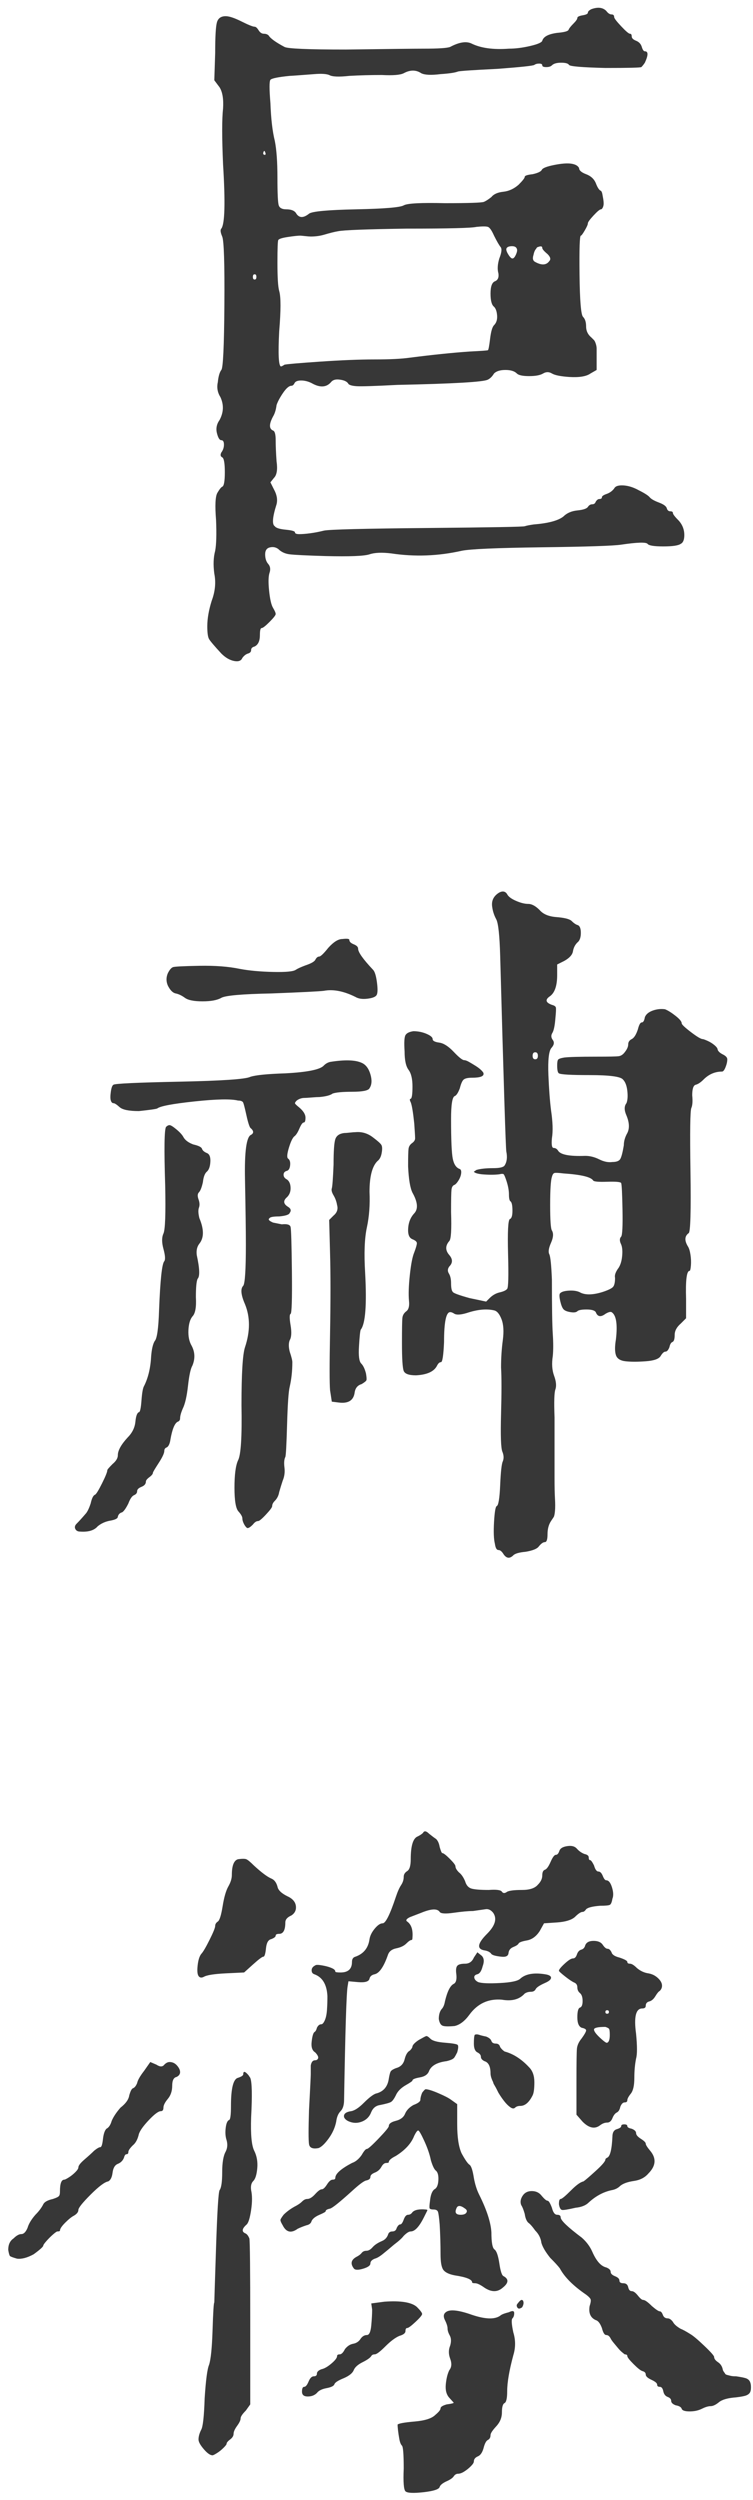 <?xml version="1.0" encoding="UTF-8"?>
<svg width="79px" height="262px" viewBox="0 0 79 262" version="1.1" xmlns="http://www.w3.org/2000/svg" xmlns:xlink="http://www.w3.org/1999/xlink">
    <title>巨 神 像</title>
    <g id="Colossus" stroke="none" stroke-width="1" fill="none" fill-rule="evenodd">
        <g id="Desktop" transform="translate(-358, -734)" fill="#373737" fill-rule="nonzero">
            <g id="巨-神-像" transform="translate(358.863, 734.813)">
                <path d="M61.18,0.147 C61.855,-0.098 62.376,-0.037 62.744,0.331 C62.928,0.577 63.112,0.699 63.296,0.699 C63.48,0.699 63.572,0.791 63.572,0.975 C63.572,1.098 63.817,1.42 64.308,1.941 C64.799,2.463 65.105,2.723 65.228,2.723 C65.351,2.723 65.412,2.815 65.412,2.999 C65.412,3.183 65.565,3.337 65.872,3.459 C66.179,3.582 66.378,3.797 66.47,4.103 C66.562,4.41 66.669,4.563 66.792,4.563 C67.16,4.563 67.16,4.962 66.792,5.759 C66.669,5.943 66.547,6.097 66.424,6.219 C66.301,6.281 65.044,6.311 62.652,6.311 C60.199,6.25 58.926,6.143 58.834,5.989 C58.742,5.836 58.466,5.759 58.006,5.759 C57.546,5.759 57.224,5.851 57.04,6.035 C56.917,6.158 56.718,6.219 56.442,6.219 C56.166,6.219 56.028,6.158 56.028,6.035 C56.028,5.913 55.921,5.851 55.706,5.851 C55.491,5.851 55.323,5.897 55.2,5.989 C55.077,6.081 53.789,6.219 51.336,6.403 C48.821,6.526 47.441,6.618 47.196,6.679 C46.889,6.802 46.276,6.894 45.356,6.955 C44.375,7.078 43.7,7.047 43.332,6.863 C42.78,6.495 42.167,6.495 41.492,6.863 C41.124,7.047 40.357,7.109 39.192,7.047 C38.027,7.047 36.892,7.078 35.788,7.139 C34.684,7.262 33.979,7.231 33.672,7.047 C33.365,6.925 32.844,6.894 32.108,6.955 C30.513,7.078 29.655,7.139 29.532,7.139 C28.305,7.262 27.631,7.4 27.508,7.553 C27.385,7.707 27.385,8.519 27.508,9.991 C27.569,11.647 27.723,12.966 27.968,13.947 C28.152,14.867 28.244,16.155 28.244,17.811 C28.244,19.467 28.29,20.433 28.382,20.709 C28.474,20.985 28.735,21.123 29.164,21.123 C29.655,21.123 29.992,21.246 30.176,21.491 C30.483,22.043 30.943,22.074 31.556,21.583 C31.863,21.338 33.519,21.185 36.524,21.123 C39.468,21.062 41.124,20.924 41.492,20.709 C41.86,20.495 43.301,20.418 45.816,20.479 C48.331,20.479 49.695,20.433 49.91,20.341 C50.125,20.249 50.385,20.081 50.692,19.835 C50.937,19.529 51.351,19.345 51.934,19.283 C52.517,19.222 53.053,18.977 53.544,18.547 C53.973,18.118 54.188,17.842 54.188,17.719 C54.188,17.597 54.464,17.505 55.016,17.443 C55.568,17.321 55.89,17.167 55.982,16.983 C56.074,16.799 56.503,16.631 57.27,16.477 C58.037,16.324 58.635,16.278 59.064,16.339 C59.493,16.401 59.769,16.554 59.892,16.799 C59.892,17.045 60.137,17.259 60.628,17.443 C61.119,17.627 61.456,17.934 61.64,18.363 C61.824,18.854 62.008,19.13 62.192,19.191 C62.253,19.253 62.299,19.36 62.33,19.513 C62.361,19.667 62.391,19.835 62.422,20.019 C62.453,20.203 62.468,20.372 62.468,20.525 C62.468,20.679 62.437,20.817 62.376,20.939 C62.315,21.062 62.253,21.123 62.192,21.123 C62.069,21.123 61.809,21.338 61.41,21.767 C61.011,22.197 60.812,22.473 60.812,22.595 C60.812,22.718 60.705,22.963 60.49,23.331 C60.275,23.699 60.137,23.883 60.076,23.883 C59.953,23.883 59.907,25.248 59.938,27.977 C59.969,30.707 60.091,32.179 60.306,32.393 C60.521,32.608 60.628,32.945 60.628,33.405 C60.628,33.865 60.812,34.249 61.18,34.555 C61.303,34.678 61.395,34.77 61.456,34.831 C61.517,34.893 61.579,35.015 61.64,35.199 C61.701,35.383 61.732,35.552 61.732,35.705 C61.732,35.859 61.732,36.119 61.732,36.487 L61.732,37.959 L61.088,38.327 C60.659,38.634 59.923,38.757 58.88,38.695 C57.96,38.634 57.347,38.511 57.04,38.327 C56.733,38.143 56.427,38.143 56.12,38.327 C55.813,38.511 55.323,38.603 54.648,38.603 C53.973,38.603 53.544,38.511 53.36,38.327 C53.115,38.082 52.716,37.959 52.164,37.959 C51.612,37.959 51.213,38.082 50.968,38.327 C50.784,38.634 50.569,38.849 50.324,38.971 C49.895,39.217 46.736,39.401 40.848,39.523 C38.456,39.646 37.03,39.692 36.57,39.661 C36.11,39.631 35.819,39.554 35.696,39.431 C35.573,39.186 35.267,39.033 34.776,38.971 C34.347,38.91 34.04,39.002 33.856,39.247 C33.365,39.799 32.691,39.83 31.832,39.339 C31.464,39.155 31.096,39.063 30.728,39.063 C30.36,39.063 30.13,39.155 30.038,39.339 C29.946,39.523 29.839,39.615 29.716,39.615 C29.471,39.615 29.179,39.861 28.842,40.351 C28.505,40.842 28.275,41.271 28.152,41.639 C28.091,42.13 27.968,42.529 27.784,42.835 C27.355,43.633 27.355,44.123 27.784,44.307 C27.968,44.369 28.06,44.706 28.06,45.319 C28.06,45.933 28.091,46.669 28.152,47.527 C28.275,48.386 28.183,48.969 27.876,49.275 L27.508,49.735 L27.876,50.471 C28.183,51.023 28.275,51.545 28.152,52.035 C27.723,53.385 27.661,54.151 27.968,54.335 C28.091,54.519 28.489,54.642 29.164,54.703 C29.777,54.765 30.084,54.857 30.084,54.979 C30.084,55.102 30.237,55.163 30.544,55.163 C30.851,55.163 31.234,55.133 31.694,55.071 C32.154,55.01 32.629,54.918 33.12,54.795 C33.672,54.673 37.321,54.581 44.068,54.519 C50.692,54.458 54.065,54.397 54.188,54.335 C54.372,54.274 54.679,54.213 55.108,54.151 C56.641,54.029 57.684,53.753 58.236,53.323 C58.604,52.955 59.095,52.741 59.708,52.679 C60.321,52.618 60.689,52.495 60.812,52.311 C60.935,52.127 61.088,52.035 61.272,52.035 C61.456,52.035 61.579,51.943 61.64,51.759 C61.763,51.575 61.885,51.483 62.008,51.483 C62.192,51.483 62.284,51.422 62.284,51.299 C62.284,51.177 62.468,51.054 62.836,50.931 C63.143,50.809 63.388,50.625 63.572,50.379 C63.695,50.134 64.017,50.027 64.538,50.057 C65.059,50.088 65.596,50.257 66.148,50.563 C66.761,50.87 67.145,51.115 67.298,51.299 C67.451,51.483 67.773,51.667 68.264,51.851 C68.755,52.035 69.031,52.235 69.092,52.449 C69.153,52.664 69.276,52.771 69.46,52.771 C69.644,52.771 69.736,52.833 69.736,52.955 C69.736,53.078 69.951,53.354 70.38,53.783 C70.748,54.213 70.932,54.703 70.932,55.255 C70.932,55.746 70.809,56.053 70.564,56.175 C70.319,56.359 69.705,56.451 68.724,56.451 C67.743,56.451 67.191,56.359 67.068,56.175 C66.884,55.991 65.964,56.022 64.308,56.267 C63.511,56.39 60.72,56.482 55.936,56.543 C51.213,56.605 48.423,56.727 47.564,56.911 C45.111,57.463 42.657,57.555 40.204,57.187 C39.223,57.065 38.456,57.095 37.904,57.279 C37.352,57.463 35.819,57.525 33.304,57.463 C31.28,57.402 30.023,57.341 29.532,57.279 C29.041,57.218 28.643,57.034 28.336,56.727 C28.091,56.543 27.815,56.482 27.508,56.543 C27.14,56.605 26.956,56.85 26.956,57.279 C26.956,57.709 27.063,58.046 27.278,58.291 C27.493,58.537 27.539,58.843 27.416,59.211 C27.293,59.579 27.278,60.208 27.37,61.097 C27.462,61.987 27.6,62.585 27.784,62.891 C27.968,63.198 28.06,63.413 28.06,63.535 C28.06,63.658 27.845,63.934 27.416,64.363 C26.987,64.793 26.711,65.007 26.588,65.007 C26.465,65.007 26.404,65.253 26.404,65.743 C26.404,66.357 26.22,66.755 25.852,66.939 C25.607,67.001 25.484,67.123 25.484,67.307 C25.484,67.491 25.377,67.614 25.162,67.675 C24.947,67.737 24.748,67.89 24.564,68.135 C24.441,68.442 24.15,68.549 23.69,68.457 C23.23,68.365 22.785,68.105 22.356,67.675 C21.62,66.878 21.191,66.372 21.068,66.157 C20.945,65.943 20.884,65.498 20.884,64.823 C20.884,64.026 21.037,63.137 21.344,62.155 C21.712,61.174 21.804,60.223 21.62,59.303 C21.497,58.383 21.528,57.586 21.712,56.911 C21.835,56.237 21.865,55.163 21.804,53.691 C21.681,52.158 21.727,51.207 21.942,50.839 C22.157,50.471 22.325,50.257 22.448,50.195 C22.632,50.134 22.724,49.628 22.724,48.677 C22.724,47.727 22.632,47.205 22.448,47.113 C22.264,47.021 22.233,46.853 22.356,46.607 C22.54,46.362 22.632,46.086 22.632,45.779 C22.632,45.473 22.54,45.319 22.356,45.319 C22.172,45.319 22.019,45.074 21.896,44.583 C21.773,44.093 21.865,43.633 22.172,43.203 C22.601,42.406 22.632,41.609 22.264,40.811 C21.957,40.321 21.865,39.799 21.988,39.247 C22.049,38.634 22.172,38.205 22.356,37.959 C22.54,37.775 22.647,35.506 22.678,31.151 C22.709,26.797 22.632,24.405 22.448,23.975 C22.264,23.546 22.233,23.27 22.356,23.147 C22.724,22.657 22.785,20.418 22.54,16.431 C22.417,13.61 22.417,11.647 22.54,10.543 C22.601,9.562 22.479,8.826 22.172,8.335 L21.62,7.599 L21.712,4.747 C21.712,3.03 21.773,1.957 21.896,1.527 C22.019,1.098 22.325,0.883 22.816,0.883 C23.184,0.883 23.736,1.067 24.472,1.435 C25.208,1.803 25.668,1.987 25.852,1.987 C25.975,1.987 26.113,2.11 26.266,2.355 C26.419,2.601 26.603,2.723 26.818,2.723 C27.033,2.723 27.201,2.785 27.324,2.907 C27.508,3.214 28.06,3.613 28.98,4.103 C29.287,4.287 31.433,4.379 35.42,4.379 C39.959,4.318 42.688,4.287 43.608,4.287 C45.141,4.287 46.061,4.226 46.368,4.103 C47.288,3.613 48.024,3.49 48.576,3.735 C49.557,4.226 50.876,4.41 52.532,4.287 C53.207,4.287 53.943,4.195 54.74,4.011 C55.537,3.827 55.967,3.643 56.028,3.459 C56.151,3.03 56.672,2.754 57.592,2.631 C58.328,2.57 58.727,2.463 58.788,2.309 C58.849,2.156 59.018,1.941 59.294,1.665 C59.57,1.389 59.708,1.19 59.708,1.067 C59.708,0.945 59.892,0.853 60.26,0.791 C60.628,0.73 60.812,0.638 60.812,0.515 C60.812,0.393 60.935,0.27 61.18,0.147 Z M26.956,15.419 C27.017,15.358 27.017,15.266 26.956,15.143 C26.895,14.959 26.833,14.959 26.772,15.143 C26.711,15.327 26.772,15.419 26.956,15.419 Z M50.968,23.883 C50.723,23.331 50.508,23.025 50.324,22.963 C50.14,22.902 49.741,22.902 49.128,22.963 C48.637,23.086 46.184,23.147 41.768,23.147 C37.536,23.209 35.144,23.301 34.592,23.423 C34.224,23.485 33.733,23.607 33.12,23.791 C32.691,23.914 32.231,23.975 31.74,23.975 C31.617,23.975 31.418,23.96 31.142,23.929 C30.866,23.899 30.697,23.883 30.636,23.883 C30.391,23.883 29.961,23.929 29.348,24.021 C28.735,24.113 28.397,24.221 28.336,24.343 C28.275,24.405 28.244,25.202 28.244,26.735 C28.244,28.269 28.305,29.25 28.428,29.679 C28.612,30.293 28.612,31.703 28.428,33.911 C28.305,36.303 28.367,37.53 28.612,37.591 C28.673,37.591 28.796,37.53 28.98,37.407 C29.225,37.346 30.467,37.239 32.706,37.085 C34.945,36.932 36.861,36.855 38.456,36.855 C40.051,36.855 41.277,36.794 42.136,36.671 C44.528,36.365 46.613,36.15 48.392,36.027 C49.619,35.966 50.263,35.92 50.324,35.889 C50.385,35.859 50.462,35.46 50.554,34.693 C50.646,33.927 50.784,33.451 50.968,33.267 C51.213,33.022 51.321,32.685 51.29,32.255 C51.259,31.826 51.152,31.519 50.968,31.335 C50.723,31.151 50.6,30.691 50.6,29.955 C50.6,29.219 50.753,28.79 51.06,28.667 C51.367,28.545 51.489,28.269 51.428,27.839 C51.305,27.41 51.336,26.889 51.52,26.275 C51.765,25.662 51.811,25.263 51.658,25.079 C51.505,24.895 51.275,24.497 50.968,23.883 Z M53.36,25.263 C53.299,25.079 53.13,24.987 52.854,24.987 C52.578,24.987 52.394,25.049 52.302,25.171 C52.21,25.294 52.256,25.509 52.44,25.815 C52.624,26.122 52.777,26.275 52.9,26.275 C53.023,26.275 53.145,26.137 53.268,25.861 C53.391,25.585 53.421,25.386 53.36,25.263 Z M56.028,25.171 C56.028,24.987 55.875,24.957 55.568,25.079 C55.507,25.079 55.445,25.141 55.384,25.263 C55.261,25.386 55.169,25.601 55.108,25.907 C54.985,26.275 55.047,26.521 55.292,26.643 C55.967,27.011 56.457,26.981 56.764,26.551 C56.948,26.367 56.887,26.122 56.58,25.815 C56.212,25.509 56.028,25.294 56.028,25.171 Z M25.852,28.483 C25.975,28.483 26.036,28.391 26.036,28.207 C26.036,28.023 25.975,27.931 25.852,27.931 C25.729,27.931 25.668,28.023 25.668,28.207 C25.668,28.391 25.729,28.483 25.852,28.483 Z" id="Shape"></path>
                <path d="M51.52,92.719 C51.888,92.535 52.164,92.597 52.348,92.903 C52.471,93.149 52.777,93.379 53.268,93.593 C53.759,93.808 54.188,93.915 54.556,93.915 C54.924,93.915 55.323,94.13 55.752,94.559 C56.12,94.989 56.703,95.234 57.5,95.295 C58.297,95.357 58.819,95.479 59.064,95.663 C59.309,95.909 59.524,96.062 59.708,96.123 C59.953,96.185 60.076,96.461 60.076,96.951 C60.076,97.442 59.953,97.779 59.708,97.963 C59.463,98.209 59.309,98.515 59.248,98.883 C59.187,99.251 58.88,99.589 58.328,99.895 L57.592,100.263 L57.592,101.367 C57.592,102.471 57.347,103.207 56.856,103.575 C56.304,103.943 56.365,104.25 57.04,104.495 C57.285,104.557 57.423,104.649 57.454,104.771 C57.485,104.894 57.469,105.262 57.408,105.875 C57.347,106.673 57.239,107.194 57.086,107.439 C56.933,107.685 56.948,107.93 57.132,108.175 C57.316,108.421 57.27,108.697 56.994,109.003 C56.718,109.31 56.611,110.261 56.672,111.855 C56.733,113.327 56.825,114.554 56.948,115.535 C57.132,116.762 57.163,117.743 57.04,118.479 C56.979,119.154 57.04,119.491 57.224,119.491 C57.408,119.491 57.561,119.583 57.684,119.767 C57.929,120.197 58.88,120.381 60.536,120.319 C61.027,120.319 61.517,120.442 62.008,120.687 C62.499,120.933 62.959,121.025 63.388,120.963 C63.817,120.963 64.093,120.856 64.216,120.641 C64.339,120.427 64.461,119.951 64.584,119.215 C64.584,118.786 64.707,118.357 64.952,117.927 C65.197,117.437 65.167,116.823 64.86,116.087 C64.615,115.535 64.615,115.106 64.86,114.799 C64.983,114.493 65.013,114.063 64.952,113.511 C64.891,112.959 64.737,112.561 64.492,112.315 C64.247,112.009 63.081,111.855 60.996,111.855 C59.033,111.855 57.96,111.794 57.776,111.671 C57.653,111.61 57.592,111.334 57.592,110.843 C57.592,110.537 57.623,110.337 57.684,110.245 C57.745,110.153 57.96,110.077 58.328,110.015 C58.819,109.954 59.953,109.923 61.732,109.923 C63.02,109.923 63.787,109.908 64.032,109.877 C64.277,109.847 64.492,109.709 64.676,109.463 C64.921,109.157 65.044,108.881 65.044,108.635 C65.044,108.39 65.167,108.206 65.412,108.083 C65.657,107.961 65.872,107.623 66.056,107.071 C66.179,106.581 66.317,106.335 66.47,106.335 C66.623,106.335 66.731,106.151 66.792,105.783 C66.915,105.477 67.191,105.247 67.62,105.093 C68.049,104.94 68.479,104.894 68.908,104.955 C69.215,105.078 69.583,105.308 70.012,105.645 C70.441,105.983 70.656,106.243 70.656,106.427 C70.656,106.55 70.978,106.857 71.622,107.347 C72.266,107.838 72.68,108.083 72.864,108.083 C72.925,108.083 73.094,108.145 73.37,108.267 C73.646,108.39 73.891,108.543 74.106,108.727 C74.321,108.911 74.428,109.065 74.428,109.187 C74.489,109.371 74.673,109.54 74.98,109.693 C75.287,109.847 75.44,110.015 75.44,110.199 C75.44,110.445 75.379,110.721 75.256,111.027 C75.133,111.334 75.011,111.487 74.888,111.487 C74.152,111.487 73.508,111.763 72.956,112.315 C72.649,112.622 72.373,112.806 72.128,112.867 C71.883,112.929 71.76,113.297 71.76,113.971 C71.821,114.585 71.791,115.029 71.668,115.305 C71.545,115.581 71.515,117.774 71.576,121.883 C71.637,126.115 71.576,128.293 71.392,128.415 C70.963,128.722 70.932,129.182 71.3,129.795 C71.423,129.979 71.515,130.271 71.576,130.669 C71.637,131.068 71.653,131.451 71.622,131.819 C71.591,132.187 71.545,132.371 71.484,132.371 C71.177,132.371 71.055,133.353 71.116,135.315 L71.116,137.339 L70.564,137.891 C70.135,138.259 69.92,138.658 69.92,139.087 C69.92,139.517 69.843,139.762 69.69,139.823 C69.537,139.885 69.429,140.069 69.368,140.375 C69.245,140.682 69.107,140.835 68.954,140.835 C68.801,140.835 68.632,140.989 68.448,141.295 C68.264,141.602 67.743,141.786 66.884,141.847 C66.025,141.909 65.32,141.909 64.768,141.847 C64.216,141.786 63.879,141.571 63.756,141.203 C63.633,140.835 63.633,140.283 63.756,139.547 C63.94,137.953 63.787,137.002 63.296,136.695 C63.173,136.634 62.959,136.695 62.652,136.879 C62.161,137.247 61.824,137.186 61.64,136.695 C61.517,136.511 61.195,136.419 60.674,136.419 C60.153,136.419 59.831,136.481 59.708,136.603 C59.585,136.726 59.34,136.757 58.972,136.695 C58.604,136.634 58.359,136.527 58.236,136.373 C58.113,136.22 58.006,135.944 57.914,135.545 C57.822,135.147 57.807,134.886 57.868,134.763 C57.991,134.579 58.313,134.472 58.834,134.441 C59.355,134.411 59.769,134.487 60.076,134.671 C60.628,134.917 61.395,134.886 62.376,134.579 C62.928,134.395 63.281,134.227 63.434,134.073 C63.587,133.92 63.664,133.598 63.664,133.107 C63.603,132.862 63.695,132.555 63.94,132.187 C64.185,131.881 64.339,131.451 64.4,130.899 C64.461,130.347 64.431,129.918 64.308,129.611 C64.124,129.243 64.124,128.967 64.308,128.783 C64.431,128.599 64.477,127.664 64.446,125.977 C64.415,124.291 64.369,123.355 64.308,123.171 C64.247,123.049 63.756,123.003 62.836,123.033 C61.916,123.064 61.425,123.018 61.364,122.895 C61.119,122.527 60.076,122.282 58.236,122.159 C57.745,122.098 57.439,122.083 57.316,122.113 C57.193,122.144 57.101,122.282 57.04,122.527 C56.917,122.895 56.856,123.877 56.856,125.471 C56.856,127.066 56.917,127.955 57.04,128.139 C57.224,128.446 57.193,128.875 56.948,129.427 C56.703,129.979 56.641,130.378 56.764,130.623 C56.887,130.869 56.979,131.758 57.04,133.291 C57.04,136.174 57.071,138.075 57.132,138.995 C57.193,139.915 57.193,140.682 57.132,141.295 C57.009,142.093 57.055,142.783 57.27,143.365 C57.485,143.948 57.531,144.423 57.408,144.791 C57.285,145.098 57.255,146.079 57.316,147.735 C57.316,149.759 57.316,151.875 57.316,154.083 C57.316,155.003 57.331,155.724 57.362,156.245 C57.393,156.767 57.393,157.196 57.362,157.533 C57.331,157.871 57.285,158.085 57.224,158.177 C57.163,158.269 57.071,158.407 56.948,158.591 C56.703,158.959 56.58,159.419 56.58,159.971 C56.58,160.523 56.488,160.799 56.304,160.799 C56.12,160.799 55.905,160.953 55.66,161.259 C55.476,161.505 55.016,161.689 54.28,161.811 C53.605,161.873 53.176,161.995 52.992,162.179 C52.624,162.547 52.287,162.517 51.98,162.087 C51.796,161.781 51.612,161.627 51.428,161.627 C51.244,161.627 51.121,161.413 51.06,160.983 C50.937,160.493 50.907,159.726 50.968,158.683 C51.029,157.641 51.121,157.089 51.244,157.027 C51.428,156.966 51.551,156.23 51.612,154.819 C51.673,153.409 51.765,152.581 51.888,152.335 C52.011,152.029 51.995,151.691 51.842,151.323 C51.689,150.955 51.643,149.637 51.704,147.367 C51.765,145.159 51.765,143.534 51.704,142.491 C51.704,141.51 51.765,140.559 51.888,139.639 C52.011,138.719 51.965,137.983 51.75,137.431 C51.535,136.879 51.275,136.573 50.968,136.511 C50.171,136.327 49.22,136.419 48.116,136.787 C47.503,136.971 47.073,137.002 46.828,136.879 C46.644,136.757 46.491,136.695 46.368,136.695 C45.939,136.695 45.724,137.738 45.724,139.823 C45.663,141.234 45.555,141.939 45.402,141.939 C45.249,141.939 45.111,142.062 44.988,142.307 C44.681,142.921 43.945,143.258 42.78,143.319 C42.044,143.319 41.615,143.166 41.492,142.859 C41.369,142.553 41.308,141.571 41.308,139.915 C41.308,138.443 41.323,137.569 41.354,137.293 C41.385,137.017 41.523,136.787 41.768,136.603 C42.013,136.419 42.105,136.051 42.044,135.499 C41.983,134.825 42.013,133.92 42.136,132.785 C42.259,131.651 42.412,130.869 42.596,130.439 C42.78,129.949 42.872,129.627 42.872,129.473 C42.872,129.32 42.719,129.182 42.412,129.059 C42.105,128.937 41.952,128.63 41.952,128.139 C41.952,127.403 42.167,126.805 42.596,126.345 C43.025,125.885 42.964,125.165 42.412,124.183 C42.167,123.693 42.013,122.773 41.952,121.423 C41.952,120.442 41.967,119.829 41.998,119.583 C42.029,119.338 42.151,119.139 42.366,118.985 C42.581,118.832 42.688,118.663 42.688,118.479 C42.688,118.295 42.657,117.774 42.596,116.915 C42.473,115.75 42.351,115.014 42.228,114.707 C42.105,114.462 42.105,114.339 42.228,114.339 C42.351,114.278 42.412,113.849 42.412,113.051 C42.412,112.254 42.274,111.671 41.998,111.303 C41.722,110.935 41.584,110.291 41.584,109.371 C41.523,108.451 41.553,107.884 41.676,107.669 C41.799,107.455 42.075,107.317 42.504,107.255 C42.995,107.255 43.455,107.347 43.884,107.531 C44.313,107.715 44.528,107.899 44.528,108.083 C44.528,108.267 44.758,108.39 45.218,108.451 C45.678,108.513 46.184,108.835 46.736,109.417 C47.288,110 47.656,110.291 47.84,110.291 C47.963,110.291 48.131,110.353 48.346,110.475 C48.561,110.598 48.791,110.736 49.036,110.889 C49.281,111.043 49.481,111.196 49.634,111.349 C49.787,111.503 49.864,111.61 49.864,111.671 C49.925,111.978 49.527,112.131 48.668,112.131 C48.239,112.131 47.947,112.193 47.794,112.315 C47.641,112.438 47.503,112.745 47.38,113.235 C47.196,113.726 47.012,114.002 46.828,114.063 C46.583,114.186 46.46,114.983 46.46,116.455 C46.46,118.663 46.521,120.059 46.644,120.641 C46.767,121.224 47.012,121.577 47.38,121.699 C47.503,121.761 47.549,121.914 47.518,122.159 C47.487,122.405 47.395,122.65 47.242,122.895 C47.089,123.141 46.951,123.294 46.828,123.355 C46.644,123.417 46.537,123.585 46.506,123.861 C46.475,124.137 46.46,124.919 46.46,126.207 C46.521,128.047 46.46,129.059 46.276,129.243 C45.847,129.734 45.847,130.225 46.276,130.715 C46.644,131.145 46.644,131.543 46.276,131.911 C46.092,132.157 46.077,132.402 46.23,132.647 C46.383,132.893 46.46,133.23 46.46,133.659 C46.46,134.15 46.521,134.457 46.644,134.579 C46.705,134.702 47.288,134.917 48.392,135.223 L50.14,135.591 L50.508,135.223 C50.815,134.917 51.167,134.717 51.566,134.625 C51.965,134.533 52.225,134.411 52.348,134.257 C52.471,134.104 52.501,132.893 52.44,130.623 C52.379,128.293 52.44,127.066 52.624,126.943 C52.808,126.882 52.9,126.591 52.9,126.069 C52.9,125.548 52.839,125.226 52.716,125.103 C52.593,125.042 52.532,124.797 52.532,124.367 C52.532,123.938 52.44,123.447 52.256,122.895 C52.133,122.527 52.041,122.313 51.98,122.251 C51.919,122.19 51.765,122.19 51.52,122.251 C51.029,122.313 50.416,122.313 49.68,122.251 C49.189,122.19 48.913,122.098 48.852,121.975 L49.128,121.791 C49.557,121.669 50.14,121.607 50.876,121.607 C51.551,121.607 51.949,121.515 52.072,121.331 C52.317,120.963 52.379,120.473 52.256,119.859 C52.195,119.553 51.98,112.714 51.612,99.343 C51.551,97.197 51.413,95.924 51.198,95.525 C50.983,95.127 50.845,94.713 50.784,94.283 C50.661,93.609 50.907,93.087 51.52,92.719 Z M55.292,110.199 C55.476,110.199 55.568,110.077 55.568,109.831 C55.568,109.586 55.476,109.463 55.292,109.463 C55.108,109.463 55.016,109.586 55.016,109.831 C55.016,110.077 55.108,110.199 55.292,110.199 Z M33.58,98.515 C34.132,97.902 34.623,97.595 35.052,97.595 C35.543,97.534 35.788,97.565 35.788,97.687 C35.788,97.871 35.941,98.025 36.248,98.147 C36.555,98.27 36.708,98.423 36.708,98.607 C36.708,98.975 37.229,99.711 38.272,100.815 C38.456,100.999 38.594,101.444 38.686,102.149 C38.778,102.855 38.763,103.299 38.64,103.483 C38.517,103.667 38.195,103.79 37.674,103.851 C37.153,103.913 36.739,103.851 36.432,103.667 C35.205,103.054 34.101,102.839 33.12,103.023 C32.629,103.085 30.789,103.177 27.6,103.299 C24.533,103.361 22.785,103.514 22.356,103.759 C21.927,104.005 21.267,104.127 20.378,104.127 C19.489,104.127 18.875,104.005 18.538,103.759 C18.201,103.514 17.879,103.361 17.572,103.299 C17.265,103.238 16.989,102.962 16.744,102.471 C16.56,102.042 16.56,101.613 16.744,101.183 C16.928,100.815 17.112,100.601 17.296,100.539 C17.48,100.478 18.4,100.432 20.056,100.401 C21.712,100.371 23.123,100.478 24.288,100.723 C25.269,100.907 26.435,101.015 27.784,101.045 C29.133,101.076 29.931,100.999 30.176,100.815 C30.36,100.693 30.697,100.539 31.188,100.355 C31.74,100.171 32.077,99.987 32.2,99.803 C32.323,99.558 32.461,99.435 32.614,99.435 C32.767,99.435 33.089,99.129 33.58,98.515 Z M33.764,110.475 C35.297,110.23 36.401,110.261 37.076,110.567 C37.505,110.751 37.812,111.15 37.996,111.763 C38.18,112.377 38.149,112.867 37.904,113.235 C37.781,113.481 37.168,113.603 36.064,113.603 C35.083,113.603 34.408,113.665 34.04,113.787 C33.795,113.971 33.335,114.094 32.66,114.155 C32.476,114.155 32.2,114.171 31.832,114.201 C31.464,114.232 31.219,114.247 31.096,114.247 C30.789,114.247 30.513,114.339 30.268,114.523 C30.145,114.646 30.084,114.738 30.084,114.799 C30.084,114.861 30.237,115.014 30.544,115.259 C30.973,115.627 31.188,115.98 31.188,116.317 C31.188,116.655 31.127,116.823 31.004,116.823 C30.881,116.823 30.728,117.038 30.544,117.467 C30.36,117.897 30.176,118.173 29.992,118.295 C29.808,118.479 29.624,118.878 29.44,119.491 C29.256,120.105 29.225,120.473 29.348,120.595 C29.532,120.718 29.609,120.948 29.578,121.285 C29.547,121.623 29.44,121.822 29.256,121.883 C29.011,121.945 28.888,122.083 28.888,122.297 C28.888,122.512 29.011,122.681 29.256,122.803 C29.501,122.987 29.624,123.294 29.624,123.723 C29.624,124.091 29.501,124.398 29.256,124.643 C28.827,125.011 28.857,125.349 29.348,125.655 C29.655,125.839 29.716,126.054 29.532,126.299 C29.471,126.483 29.103,126.606 28.428,126.667 C27.815,126.667 27.477,126.729 27.416,126.851 C27.232,126.974 27.355,127.127 27.784,127.311 L28.704,127.495 C29.256,127.434 29.563,127.526 29.624,127.771 C29.685,128.017 29.731,129.581 29.762,132.463 C29.793,135.346 29.747,136.818 29.624,136.879 C29.501,136.941 29.501,137.339 29.624,138.075 C29.747,138.811 29.716,139.333 29.532,139.639 C29.409,139.946 29.409,140.345 29.532,140.835 C29.716,141.387 29.808,141.755 29.808,141.939 C29.808,142.859 29.716,143.718 29.532,144.515 C29.409,145.006 29.317,146.325 29.256,148.471 C29.195,150.618 29.133,151.753 29.072,151.875 C28.949,152.121 28.919,152.489 28.98,152.979 C29.041,153.47 28.98,153.93 28.796,154.359 C28.673,154.727 28.551,155.126 28.428,155.555 C28.367,155.923 28.213,156.23 27.968,156.475 C27.784,156.659 27.692,156.843 27.692,157.027 C27.692,157.15 27.477,157.441 27.048,157.901 C26.619,158.361 26.343,158.591 26.22,158.591 C26.036,158.591 25.852,158.714 25.668,158.959 C25.423,159.205 25.239,159.327 25.116,159.327 C25.055,159.327 24.978,159.266 24.886,159.143 C24.794,159.021 24.717,158.883 24.656,158.729 C24.595,158.576 24.564,158.438 24.564,158.315 C24.564,158.131 24.426,157.886 24.15,157.579 C23.874,157.273 23.736,156.445 23.736,155.095 C23.736,153.746 23.859,152.795 24.104,152.243 C24.411,151.691 24.533,149.759 24.472,146.447 C24.472,143.135 24.595,141.111 24.84,140.375 C25.392,138.719 25.392,137.217 24.84,135.867 C24.411,134.886 24.349,134.242 24.656,133.935 C24.84,133.69 24.932,132.249 24.932,129.611 C24.932,128.201 24.901,125.931 24.84,122.803 C24.779,119.859 24.993,118.295 25.484,118.111 C25.791,117.927 25.76,117.682 25.392,117.375 C25.269,117.191 25.116,116.67 24.932,115.811 C24.809,115.259 24.717,114.907 24.656,114.753 C24.595,114.6 24.411,114.523 24.104,114.523 C23.368,114.339 21.85,114.37 19.55,114.615 C17.25,114.861 15.947,115.106 15.64,115.351 C15.517,115.413 14.873,115.505 13.708,115.627 C12.665,115.627 11.991,115.489 11.684,115.213 C11.377,114.937 11.163,114.799 11.04,114.799 C10.917,114.799 10.825,114.707 10.764,114.523 C10.703,114.339 10.703,114.033 10.764,113.603 C10.825,113.174 10.917,112.929 11.04,112.867 C11.163,112.745 13.463,112.637 17.94,112.545 C22.417,112.453 24.901,112.285 25.392,112.039 C25.944,111.855 27.171,111.733 29.072,111.671 C31.403,111.549 32.752,111.273 33.12,110.843 C33.304,110.659 33.519,110.537 33.764,110.475 Z M16.56,117.283 C16.683,117.161 16.805,117.099 16.928,117.099 C17.051,117.099 17.296,117.253 17.664,117.559 C18.032,117.866 18.277,118.142 18.4,118.387 C18.584,118.694 18.921,118.939 19.412,119.123 C19.964,119.246 20.271,119.399 20.332,119.583 C20.393,119.767 20.577,119.921 20.884,120.043 C21.129,120.166 21.237,120.473 21.206,120.963 C21.175,121.454 21.053,121.791 20.838,121.975 C20.623,122.159 20.485,122.527 20.424,123.079 C20.301,123.631 20.163,123.984 20.01,124.137 C19.857,124.291 19.841,124.536 19.964,124.873 C20.087,125.211 20.102,125.502 20.01,125.747 C19.918,125.993 19.933,126.361 20.056,126.851 C20.547,128.017 20.547,128.906 20.056,129.519 C19.811,129.826 19.719,130.225 19.78,130.715 C20.087,132.126 20.117,132.954 19.872,133.199 C19.749,133.445 19.688,134.089 19.688,135.131 C19.749,136.174 19.627,136.849 19.32,137.155 C19.075,137.462 18.937,137.937 18.906,138.581 C18.875,139.225 18.983,139.762 19.228,140.191 C19.596,140.866 19.627,141.571 19.32,142.307 C19.136,142.614 18.983,143.319 18.86,144.423 C18.737,145.527 18.553,146.325 18.308,146.815 C18.124,147.245 18.032,147.582 18.032,147.827 C18.032,148.011 17.94,148.134 17.756,148.195 C17.449,148.379 17.204,148.993 17.02,150.035 C16.959,150.465 16.836,150.741 16.652,150.863 C16.468,150.925 16.376,151.047 16.376,151.231 C16.376,151.477 16.177,151.906 15.778,152.519 C15.379,153.133 15.18,153.47 15.18,153.531 C15.18,153.654 15.057,153.807 14.812,153.991 C14.567,154.175 14.444,154.329 14.444,154.451 C14.444,154.697 14.291,154.881 13.984,155.003 C13.677,155.126 13.524,155.279 13.524,155.463 C13.524,155.647 13.417,155.785 13.202,155.877 C12.987,155.969 12.788,156.261 12.604,156.751 C12.359,157.242 12.144,157.549 11.96,157.671 C11.715,157.733 11.561,157.886 11.5,158.131 C11.5,158.315 11.239,158.453 10.718,158.545 C10.197,158.637 9.752,158.837 9.384,159.143 C9.016,159.573 8.403,159.757 7.544,159.695 C7.299,159.695 7.13,159.603 7.038,159.419 C6.946,159.235 6.992,159.051 7.176,158.867 C7.421,158.622 7.728,158.285 8.096,157.855 C8.28,157.671 8.464,157.303 8.648,156.751 C8.771,156.199 8.924,155.893 9.108,155.831 C9.231,155.77 9.476,155.371 9.844,154.635 C10.212,153.899 10.396,153.439 10.396,153.255 C10.396,153.194 10.58,152.979 10.948,152.611 C11.316,152.305 11.5,151.998 11.5,151.691 C11.5,151.201 11.837,150.587 12.512,149.851 C13.003,149.361 13.279,148.809 13.34,148.195 C13.401,147.582 13.524,147.245 13.708,147.183 C13.831,147.183 13.923,146.754 13.984,145.895 C14.045,145.098 14.137,144.607 14.26,144.423 C14.689,143.565 14.935,142.522 14.996,141.295 C15.057,140.559 15.18,140.038 15.364,139.731 C15.609,139.486 15.763,138.413 15.824,136.511 C15.947,133.322 16.131,131.605 16.376,131.359 C16.499,131.175 16.468,130.746 16.284,130.071 C16.1,129.397 16.1,128.86 16.284,128.461 C16.468,128.063 16.529,126.391 16.468,123.447 C16.345,119.583 16.376,117.529 16.56,117.283 Z M35.236,117.927 C35.359,117.927 35.558,117.912 35.834,117.881 C36.11,117.851 36.309,117.835 36.432,117.835 C37.107,117.774 37.72,117.958 38.272,118.387 C38.763,118.755 39.054,119.016 39.146,119.169 C39.238,119.323 39.253,119.583 39.192,119.951 C39.131,120.381 38.977,120.687 38.732,120.871 C38.18,121.423 37.904,122.497 37.904,124.091 C37.965,125.441 37.873,126.683 37.628,127.817 C37.383,128.952 37.321,130.531 37.444,132.555 C37.628,135.929 37.475,137.922 36.984,138.535 C36.923,138.658 36.861,139.241 36.8,140.283 C36.739,141.265 36.815,141.863 37.03,142.077 C37.245,142.292 37.413,142.645 37.536,143.135 C37.597,143.503 37.613,143.733 37.582,143.825 C37.551,143.917 37.383,144.055 37.076,144.239 C36.647,144.362 36.401,144.669 36.34,145.159 C36.217,145.957 35.665,146.294 34.684,146.171 L33.948,146.079 L33.764,144.883 C33.703,144.147 33.703,142.154 33.764,138.903 C33.825,135.469 33.825,132.678 33.764,130.531 L33.672,127.035 L34.132,126.575 C34.5,126.269 34.623,125.901 34.5,125.471 C34.439,125.103 34.316,124.766 34.132,124.459 C33.948,124.153 33.887,123.907 33.948,123.723 C34.009,123.539 34.071,122.711 34.132,121.239 C34.132,119.829 34.193,118.939 34.316,118.571 C34.439,118.203 34.745,117.989 35.236,117.927 Z" id="Shape"></path>
                <path d="M43.516,191.271 C43.639,191.026 43.853,191.057 44.16,191.363 C44.467,191.609 44.712,191.793 44.896,191.915 C45.08,192.099 45.203,192.375 45.264,192.743 C45.387,193.173 45.479,193.387 45.54,193.387 C45.663,193.387 45.923,193.587 46.322,193.985 C46.721,194.384 46.92,194.645 46.92,194.767 C46.92,194.951 47.043,195.166 47.288,195.411 C47.533,195.595 47.748,195.902 47.932,196.331 C48.055,196.761 48.285,197.021 48.622,197.113 C48.959,197.205 49.557,197.251 50.416,197.251 C51.213,197.19 51.673,197.251 51.796,197.435 C51.919,197.619 52.103,197.619 52.348,197.435 C52.593,197.313 53.115,197.251 53.912,197.251 C54.709,197.251 55.261,197.067 55.568,196.699 C55.875,196.393 56.028,196.071 56.028,195.733 C56.028,195.396 56.12,195.197 56.304,195.135 C56.488,195.074 56.687,194.798 56.902,194.307 C57.117,193.817 57.301,193.571 57.454,193.571 C57.607,193.571 57.73,193.433 57.822,193.157 C57.914,192.881 58.205,192.713 58.696,192.651 C59.125,192.59 59.447,192.682 59.662,192.927 C59.877,193.173 60.137,193.357 60.444,193.479 C60.751,193.541 60.904,193.663 60.904,193.847 C60.904,194.031 60.95,194.123 61.042,194.123 C61.134,194.123 61.272,194.307 61.456,194.675 C61.579,195.105 61.732,195.319 61.916,195.319 C62.1,195.319 62.253,195.473 62.376,195.779 C62.499,196.086 62.621,196.239 62.744,196.239 C62.989,196.239 63.189,196.485 63.342,196.975 C63.495,197.466 63.511,197.865 63.388,198.171 C63.327,198.539 63.235,198.754 63.112,198.815 C62.989,198.877 62.652,198.907 62.1,198.907 C61.303,198.969 60.812,199.091 60.628,199.275 C60.505,199.459 60.383,199.551 60.26,199.551 C60.076,199.551 59.8,199.735 59.432,200.103 C59.064,200.41 58.451,200.594 57.592,200.655 L56.212,200.747 L55.752,201.575 C55.384,202.127 54.939,202.449 54.418,202.541 C53.897,202.633 53.605,202.741 53.544,202.863 C53.483,202.986 53.299,203.109 52.992,203.231 C52.685,203.354 52.517,203.569 52.486,203.875 C52.455,204.182 52.195,204.305 51.704,204.243 C51.152,204.182 50.815,204.09 50.692,203.967 C50.569,203.783 50.355,203.661 50.048,203.599 C49.128,203.477 49.189,202.894 50.232,201.851 C51.091,200.993 51.305,200.257 50.876,199.643 C50.631,199.337 50.355,199.214 50.048,199.275 C49.619,199.337 49.189,199.398 48.76,199.459 C48.269,199.459 47.595,199.521 46.736,199.643 C45.877,199.766 45.387,199.735 45.264,199.551 C45.019,199.183 44.375,199.214 43.332,199.643 C43.332,199.643 42.933,199.797 42.136,200.103 C41.768,200.287 41.676,200.441 41.86,200.563 C42.289,200.87 42.473,201.422 42.412,202.219 C42.412,202.403 42.381,202.495 42.32,202.495 C42.197,202.495 42.013,202.618 41.768,202.863 C41.523,203.109 41.17,203.277 40.71,203.369 C40.25,203.461 39.959,203.691 39.836,204.059 C39.407,205.286 38.947,205.961 38.456,206.083 C38.149,206.145 37.965,206.298 37.904,206.543 C37.843,206.85 37.444,206.973 36.708,206.911 L35.696,206.819 L35.604,207.371 C35.481,208.107 35.359,212.063 35.236,219.239 C35.236,219.791 35.113,220.19 34.868,220.435 C34.623,220.681 34.469,221.049 34.408,221.539 C34.285,222.153 34.025,222.735 33.626,223.287 C33.227,223.839 32.875,224.177 32.568,224.299 C31.955,224.422 31.617,224.284 31.556,223.885 C31.495,223.487 31.495,222.306 31.556,220.343 C31.679,218.013 31.74,216.755 31.74,216.571 L31.74,215.651 C31.801,215.283 31.955,215.099 32.2,215.099 C32.323,215.099 32.415,215.053 32.476,214.961 C32.537,214.869 32.537,214.762 32.476,214.639 C32.415,214.517 32.323,214.394 32.2,214.271 C31.893,214.087 31.771,213.719 31.832,213.167 C31.893,212.615 31.985,212.278 32.108,212.155 C32.231,212.094 32.323,211.941 32.384,211.695 C32.507,211.45 32.66,211.327 32.844,211.327 C32.967,211.327 33.089,211.189 33.212,210.913 C33.335,210.637 33.411,210.269 33.442,209.809 C33.473,209.349 33.488,208.874 33.488,208.383 C33.427,207.157 32.967,206.39 32.108,206.083 C31.924,206.022 31.832,205.884 31.832,205.669 C31.832,205.455 31.955,205.286 32.2,205.163 C32.261,205.102 32.415,205.087 32.66,205.117 C32.905,205.148 33.151,205.194 33.396,205.255 C33.641,205.317 33.856,205.393 34.04,205.485 C34.224,205.577 34.316,205.685 34.316,205.807 C34.316,205.869 34.5,205.899 34.868,205.899 C35.665,205.899 36.064,205.531 36.064,204.795 C36.064,204.489 36.187,204.305 36.432,204.243 C37.291,203.937 37.781,203.323 37.904,202.403 C37.965,202.035 38.149,201.667 38.456,201.299 C38.763,200.931 39.039,200.747 39.284,200.747 C39.591,200.747 40.051,199.827 40.664,197.987 C40.848,197.435 41.032,197.021 41.216,196.745 C41.4,196.469 41.492,196.178 41.492,195.871 C41.492,195.626 41.615,195.427 41.86,195.273 C42.105,195.12 42.228,194.706 42.228,194.031 C42.228,192.621 42.473,191.823 42.964,191.639 C43.209,191.517 43.393,191.394 43.516,191.271 Z M24.104,194.031 C24.533,193.97 24.825,193.97 24.978,194.031 C25.131,194.093 25.392,194.307 25.76,194.675 C26.557,195.411 27.171,195.871 27.6,196.055 C27.907,196.178 28.121,196.454 28.244,196.883 C28.305,197.251 28.643,197.589 29.256,197.895 C29.808,198.141 30.115,198.478 30.176,198.907 C30.237,199.337 30.084,199.674 29.716,199.919 C29.287,200.103 29.072,200.349 29.072,200.655 C29.072,201.453 28.857,201.851 28.428,201.851 C28.183,201.851 28.06,201.913 28.06,202.035 C28.06,202.158 27.907,202.281 27.6,202.403 C27.293,202.465 27.109,202.771 27.048,203.323 C26.987,203.937 26.895,204.243 26.772,204.243 C26.649,204.243 26.281,204.519 25.668,205.071 L24.748,205.899 L22.816,205.991 C21.589,206.053 20.823,206.175 20.516,206.359 C20.271,206.482 20.087,206.451 19.964,206.267 C19.841,206.083 19.811,205.715 19.872,205.163 C19.933,204.611 20.056,204.213 20.24,203.967 C20.424,203.783 20.715,203.293 21.114,202.495 C21.513,201.698 21.712,201.207 21.712,201.023 C21.712,200.839 21.804,200.686 21.988,200.563 C22.172,200.441 22.341,199.904 22.494,198.953 C22.647,198.003 22.847,197.313 23.092,196.883 C23.337,196.454 23.46,196.055 23.46,195.687 C23.46,194.706 23.675,194.154 24.104,194.031 Z M60.536,203.047 C60.659,202.741 60.95,202.587 61.41,202.587 C61.87,202.587 62.192,202.725 62.376,203.001 C62.56,203.277 62.729,203.415 62.882,203.415 C63.035,203.415 63.173,203.538 63.296,203.783 C63.357,204.029 63.633,204.213 64.124,204.335 C64.676,204.519 64.952,204.673 64.952,204.795 C64.952,204.918 65.044,204.979 65.228,204.979 C65.412,204.979 65.657,205.133 65.964,205.439 C66.332,205.746 66.731,205.93 67.16,205.991 C67.528,206.053 67.85,206.206 68.126,206.451 C68.402,206.697 68.555,206.942 68.586,207.187 C68.617,207.433 68.54,207.647 68.356,207.831 C68.233,207.893 68.08,208.077 67.896,208.383 C67.712,208.69 67.497,208.874 67.252,208.935 C67.007,208.997 66.884,209.15 66.884,209.395 C66.884,209.579 66.761,209.671 66.516,209.671 C65.841,209.671 65.627,210.561 65.872,212.339 C65.995,213.627 65.995,214.486 65.872,214.915 C65.749,215.529 65.688,216.203 65.688,216.939 C65.688,217.737 65.565,218.289 65.32,218.595 C65.075,218.902 64.952,219.132 64.952,219.285 C64.952,219.439 64.86,219.515 64.676,219.515 C64.492,219.515 64.339,219.669 64.216,219.975 C64.155,220.282 64.032,220.481 63.848,220.573 C63.664,220.665 63.511,220.865 63.388,221.171 C63.265,221.478 63.081,221.631 62.836,221.631 C62.591,221.631 62.345,221.723 62.1,221.907 C61.548,222.337 60.935,222.214 60.26,221.539 L59.616,220.803 L59.616,217.215 C59.616,215.375 59.631,214.271 59.662,213.903 C59.693,213.535 59.861,213.167 60.168,212.799 C60.475,212.37 60.628,212.094 60.628,211.971 C60.628,211.849 60.475,211.757 60.168,211.695 C59.861,211.573 59.708,211.205 59.708,210.591 C59.708,209.978 59.8,209.641 59.984,209.579 C60.168,209.518 60.26,209.288 60.26,208.889 C60.26,208.491 60.168,208.215 59.984,208.061 C59.8,207.908 59.708,207.709 59.708,207.463 C59.708,207.218 59.601,207.049 59.386,206.957 C59.171,206.865 58.849,206.651 58.42,206.313 C57.991,205.976 57.776,205.777 57.776,205.715 C57.776,205.593 57.975,205.347 58.374,204.979 C58.773,204.611 59.064,204.427 59.248,204.427 C59.432,204.427 59.57,204.289 59.662,204.013 C59.754,203.737 59.907,203.569 60.122,203.507 C60.337,203.446 60.475,203.293 60.536,203.047 Z M62.836,210.223 C62.959,210.223 63.02,210.162 63.02,210.039 C63.02,209.917 62.959,209.855 62.836,209.855 C62.713,209.855 62.652,209.917 62.652,210.039 C62.652,210.162 62.713,210.223 62.836,210.223 Z M63.112,212.431 C63.112,212.063 63.081,211.849 63.02,211.787 C62.959,211.726 62.836,211.665 62.652,211.603 C61.855,211.603 61.456,211.695 61.456,211.879 C61.456,212.063 61.671,212.355 62.1,212.753 C62.529,213.152 62.775,213.321 62.836,213.259 C63.02,213.198 63.112,212.922 63.112,212.431 Z M48.852,204.335 L49.22,203.783 L49.68,204.151 C49.925,204.397 49.956,204.765 49.772,205.255 C49.649,205.746 49.465,206.022 49.22,206.083 C48.975,206.145 48.867,206.267 48.898,206.451 C48.929,206.635 49.067,206.789 49.312,206.911 C49.68,207.034 50.447,207.065 51.612,207.003 C52.777,206.942 53.483,206.789 53.728,206.543 C54.28,206.053 55.139,205.899 56.304,206.083 C56.733,206.145 56.948,206.267 56.948,206.451 C56.948,206.635 56.733,206.819 56.304,207.003 C55.752,207.249 55.43,207.463 55.338,207.647 C55.246,207.831 55.077,207.923 54.832,207.923 C54.587,207.923 54.372,207.985 54.188,208.107 C53.636,208.721 52.839,208.935 51.796,208.751 C50.385,208.629 49.251,209.15 48.392,210.315 C47.901,210.99 47.38,211.389 46.828,211.511 C46.153,211.573 45.724,211.557 45.54,211.465 C45.356,211.373 45.233,211.143 45.172,210.775 C45.172,210.346 45.264,210.009 45.448,209.763 C45.632,209.579 45.755,209.303 45.816,208.935 C46.061,207.893 46.368,207.279 46.736,207.095 C46.981,206.973 47.073,206.635 47.012,206.083 C46.951,205.654 46.981,205.363 47.104,205.209 C47.227,205.056 47.503,204.979 47.932,204.979 C48.361,204.979 48.668,204.765 48.852,204.335 Z M48.944,212.431 C49.067,212.37 49.22,212.37 49.404,212.431 C49.588,212.493 49.833,212.554 50.14,212.615 C50.447,212.738 50.631,212.891 50.692,213.075 C50.753,213.259 50.907,213.351 51.152,213.351 C51.397,213.351 51.551,213.474 51.612,213.719 C51.735,213.903 51.888,214.057 52.072,214.179 C52.992,214.425 53.851,214.977 54.648,215.835 C55.016,216.203 55.2,216.725 55.2,217.399 C55.2,218.074 55.139,218.534 55.016,218.779 C54.648,219.515 54.219,219.883 53.728,219.883 C53.483,219.883 53.299,219.945 53.176,220.067 C53.053,220.19 52.885,220.175 52.67,220.021 C52.455,219.868 52.241,219.653 52.026,219.377 C51.811,219.101 51.612,218.81 51.428,218.503 C51.367,218.381 51.305,218.258 51.244,218.135 C51.183,218.013 51.106,217.875 51.014,217.721 C50.922,217.568 50.876,217.461 50.876,217.399 C50.692,217.031 50.6,216.725 50.6,216.479 C50.6,215.743 50.385,215.314 49.956,215.191 C49.711,215.069 49.588,214.915 49.588,214.731 C49.588,214.547 49.465,214.394 49.22,214.271 C48.975,214.149 48.852,213.842 48.852,213.351 C48.852,212.861 48.883,212.554 48.944,212.431 Z M43.056,212.983 C43.485,212.738 43.746,212.6 43.838,212.569 C43.93,212.539 44.083,212.631 44.298,212.845 C44.513,213.06 45.019,213.198 45.816,213.259 C46.613,213.321 47.058,213.397 47.15,213.489 C47.242,213.581 47.227,213.842 47.104,214.271 C46.981,214.517 46.889,214.685 46.828,214.777 C46.767,214.869 46.675,214.946 46.552,215.007 C46.429,215.069 46.245,215.13 46,215.191 C45.019,215.314 44.405,215.651 44.16,216.203 C44.037,216.571 43.715,216.801 43.194,216.893 C42.673,216.985 42.412,217.093 42.412,217.215 C42.412,217.277 42.197,217.43 41.768,217.675 C41.216,217.982 40.848,218.35 40.664,218.779 C40.48,219.147 40.311,219.377 40.158,219.469 C40.005,219.561 39.621,219.669 39.008,219.791 C38.579,219.853 38.272,220.098 38.088,220.527 C37.904,221.018 37.567,221.355 37.076,221.539 C36.585,221.723 36.095,221.693 35.604,221.447 C35.297,221.263 35.175,221.064 35.236,220.849 C35.297,220.635 35.543,220.497 35.972,220.435 C36.34,220.374 36.785,220.083 37.306,219.561 C37.827,219.04 38.241,218.718 38.548,218.595 C39.345,218.411 39.805,217.89 39.928,217.031 C39.989,216.663 40.051,216.418 40.112,216.295 C40.173,216.173 40.357,216.05 40.664,215.927 C41.155,215.805 41.461,215.498 41.584,215.007 C41.707,214.517 41.891,214.21 42.136,214.087 C42.32,213.903 42.412,213.75 42.412,213.627 C42.473,213.443 42.688,213.229 43.056,212.983 Z M14.26,216.203 L14.904,215.283 L15.548,215.559 C15.916,215.805 16.192,215.805 16.376,215.559 C16.56,215.375 16.744,215.283 16.928,215.283 C17.235,215.283 17.495,215.406 17.71,215.651 C17.925,215.897 18.032,216.127 18.032,216.341 C18.032,216.556 17.909,216.725 17.664,216.847 C17.357,216.909 17.204,217.215 17.204,217.767 C17.204,218.319 17.051,218.779 16.744,219.147 C16.437,219.515 16.284,219.822 16.284,220.067 C16.284,220.313 16.192,220.435 16.008,220.435 C15.763,220.435 15.349,220.742 14.766,221.355 C14.183,221.969 13.831,222.459 13.708,222.827 C13.585,223.379 13.371,223.778 13.064,224.023 C12.757,224.33 12.604,224.56 12.604,224.713 C12.604,224.867 12.543,224.943 12.42,224.943 C12.297,224.943 12.205,225.066 12.144,225.311 C12.021,225.618 11.807,225.833 11.5,225.955 C11.193,226.078 11.009,226.385 10.948,226.875 C10.887,227.366 10.733,227.673 10.488,227.795 C10.12,227.857 9.507,228.317 8.648,229.175 C7.789,230.034 7.36,230.571 7.36,230.785 C7.36,231 7.207,231.199 6.9,231.383 C6.655,231.506 6.348,231.751 5.98,232.119 C5.612,232.487 5.428,232.763 5.428,232.947 C5.428,233.009 5.336,233.039 5.152,233.039 C5.091,233.039 4.937,233.147 4.692,233.361 C4.447,233.576 4.217,233.806 4.002,234.051 C3.787,234.297 3.68,234.45 3.68,234.511 C3.68,234.634 3.343,234.941 2.668,235.431 C1.993,235.799 1.411,235.953 0.92,235.891 C0.491,235.769 0.245,235.677 0.184,235.615 C0.123,235.554 0.061,235.339 0,234.971 C0,234.419 0.184,234.021 0.552,233.775 C0.859,233.469 1.135,233.315 1.38,233.315 C1.625,233.315 1.84,233.101 2.024,232.671 C2.147,232.242 2.423,231.782 2.852,231.291 C3.22,230.923 3.496,230.555 3.68,230.187 C3.803,229.942 4.14,229.758 4.692,229.635 C4.876,229.574 5.029,229.513 5.152,229.451 C5.275,229.39 5.351,229.313 5.382,229.221 C5.413,229.129 5.428,228.991 5.428,228.807 C5.428,228.01 5.581,227.611 5.888,227.611 C5.949,227.611 6.103,227.535 6.348,227.381 C6.593,227.228 6.823,227.044 7.038,226.829 C7.253,226.615 7.36,226.446 7.36,226.323 C7.36,226.139 7.575,225.863 8.004,225.495 C8.433,225.127 8.771,224.821 9.016,224.575 C9.323,224.33 9.537,224.207 9.66,224.207 C9.783,224.207 9.875,223.931 9.936,223.379 C9.997,222.827 10.12,222.459 10.304,222.275 C10.549,222.153 10.733,221.877 10.856,221.447 C11.04,221.018 11.347,220.558 11.776,220.067 C12.328,219.638 12.635,219.209 12.696,218.779 C12.819,218.35 12.941,218.105 13.064,218.043 C13.248,217.982 13.401,217.798 13.524,217.491 C13.585,217.185 13.831,216.755 14.26,216.203 Z M24.656,216.571 C24.656,216.203 24.84,216.234 25.208,216.663 L25.392,216.939 C25.576,217.369 25.607,218.749 25.484,221.079 C25.423,222.858 25.53,224.023 25.806,224.575 C26.082,225.127 26.189,225.741 26.128,226.415 C26.067,227.09 25.929,227.535 25.714,227.749 C25.499,227.964 25.423,228.286 25.484,228.715 C25.607,229.267 25.607,229.957 25.484,230.785 C25.361,231.613 25.208,232.119 25.024,232.303 C24.533,232.733 24.472,233.039 24.84,233.223 C25.024,233.285 25.177,233.469 25.3,233.775 C25.361,234.082 25.392,237.057 25.392,242.699 L25.392,251.163 L24.932,251.807 C24.564,252.175 24.38,252.451 24.38,252.635 C24.38,252.819 24.257,253.08 24.012,253.417 C23.767,253.755 23.644,254.031 23.644,254.245 C23.644,254.46 23.521,254.659 23.276,254.843 C23.031,255.027 22.908,255.181 22.908,255.303 C22.908,255.365 22.801,255.503 22.586,255.717 C22.371,255.932 22.141,256.116 21.896,256.269 C21.651,256.423 21.497,256.499 21.436,256.499 C21.191,256.499 20.884,256.285 20.516,255.855 C20.148,255.426 19.964,255.089 19.964,254.843 C19.964,254.537 20.056,254.199 20.24,253.831 C20.424,253.525 20.547,252.421 20.608,250.519 C20.731,248.618 20.884,247.453 21.068,247.023 C21.252,246.471 21.375,245.275 21.436,243.435 C21.497,241.473 21.559,240.491 21.62,240.491 C21.62,240.369 21.681,238.437 21.804,234.695 C21.927,230.954 22.049,228.961 22.172,228.715 C22.356,228.47 22.448,227.841 22.448,226.829 C22.448,225.817 22.571,225.097 22.816,224.667 C23,224.299 23.031,223.901 22.908,223.471 C22.785,223.103 22.755,222.674 22.816,222.183 C22.877,221.693 23,221.417 23.184,221.355 C23.307,221.294 23.368,220.803 23.368,219.883 C23.368,218.043 23.613,217.062 24.104,216.939 C24.472,216.817 24.656,216.694 24.656,216.571 Z M43.424,218.503 C43.608,218.258 43.731,218.135 43.792,218.135 C44.037,218.135 44.482,218.273 45.126,218.549 C45.77,218.825 46.215,219.055 46.46,219.239 L47.104,219.699 L47.104,221.815 C47.104,223.165 47.257,224.177 47.564,224.851 C47.932,225.526 48.208,225.925 48.392,226.047 C48.576,226.17 48.729,226.63 48.852,227.427 C48.975,228.102 49.159,228.685 49.404,229.175 C50.201,230.77 50.631,232.089 50.692,233.131 C50.692,234.174 50.799,234.772 51.014,234.925 C51.229,235.079 51.397,235.554 51.52,236.351 C51.643,237.21 51.796,237.67 51.98,237.731 C52.532,238.038 52.501,238.437 51.888,238.927 C51.336,239.418 50.692,239.418 49.956,238.927 C49.527,238.621 49.205,238.467 48.99,238.467 C48.775,238.467 48.668,238.437 48.668,238.375 C48.668,238.069 48.055,237.823 46.828,237.639 C46.215,237.517 45.816,237.317 45.632,237.041 C45.448,236.765 45.356,236.229 45.356,235.431 C45.356,234.389 45.325,233.346 45.264,232.303 C45.203,231.567 45.141,231.123 45.08,230.969 C45.019,230.816 44.865,230.739 44.62,230.739 C44.375,230.739 44.237,230.693 44.206,230.601 C44.175,230.509 44.191,230.249 44.252,229.819 C44.313,229.206 44.467,228.807 44.712,228.623 C44.957,228.501 45.095,228.194 45.126,227.703 C45.157,227.213 45.08,226.875 44.896,226.691 C44.712,226.569 44.528,226.201 44.344,225.587 C44.221,224.974 43.991,224.299 43.654,223.563 C43.317,222.827 43.102,222.459 43.01,222.459 C42.918,222.459 42.78,222.643 42.596,223.011 C42.289,223.809 41.645,224.514 40.664,225.127 C40.173,225.373 39.928,225.587 39.928,225.771 C39.928,225.833 39.836,225.863 39.652,225.863 C39.468,225.863 39.299,226.001 39.146,226.277 C38.993,226.553 38.763,226.753 38.456,226.875 C38.149,226.998 37.996,227.151 37.996,227.335 C37.996,227.519 37.843,227.642 37.536,227.703 C37.291,227.765 36.8,228.133 36.064,228.807 C34.776,229.973 34.009,230.586 33.764,230.647 C33.457,230.709 33.304,230.801 33.304,230.923 C33.304,230.985 33.089,231.107 32.66,231.291 C32.231,231.475 31.955,231.69 31.832,231.935 C31.771,232.181 31.587,232.334 31.28,232.395 C30.912,232.518 30.605,232.641 30.36,232.763 C29.685,233.254 29.164,233.131 28.796,232.395 C28.612,232.089 28.535,231.889 28.566,231.797 C28.597,231.705 28.704,231.537 28.888,231.291 C29.195,230.985 29.563,230.709 29.992,230.463 C30.36,230.279 30.636,230.095 30.82,229.911 C31.004,229.727 31.188,229.635 31.372,229.635 C31.617,229.635 31.893,229.467 32.2,229.129 C32.507,228.792 32.737,228.623 32.89,228.623 C33.043,228.623 33.227,228.455 33.442,228.117 C33.657,227.78 33.856,227.611 34.04,227.611 C34.224,227.611 34.316,227.55 34.316,227.427 C34.316,226.998 34.899,226.477 36.064,225.863 C36.432,225.741 36.769,225.465 37.076,225.035 C37.321,224.606 37.505,224.391 37.628,224.391 C37.751,224.391 38.165,224.023 38.87,223.287 C39.575,222.551 39.928,222.122 39.928,221.999 C39.928,221.754 40.173,221.57 40.664,221.447 C41.155,221.325 41.477,221.079 41.63,220.711 C41.783,220.343 42.075,220.037 42.504,219.791 C42.995,219.607 43.24,219.423 43.24,219.239 C43.24,219.055 43.301,218.81 43.424,218.503 Z M47.932,230.647 C47.441,230.279 47.135,230.279 47.012,230.647 C46.828,231.077 46.981,231.291 47.472,231.291 C47.779,231.291 47.978,231.215 48.07,231.061 C48.162,230.908 48.116,230.77 47.932,230.647 Z M64.308,221.999 C64.308,221.877 64.415,221.815 64.63,221.815 C64.845,221.815 64.952,221.877 64.952,221.999 C64.952,222.122 65.105,222.214 65.412,222.275 C65.719,222.398 65.872,222.551 65.872,222.735 C65.872,222.919 66.041,223.119 66.378,223.333 C66.715,223.548 66.884,223.717 66.884,223.839 C66.884,223.962 67.037,224.207 67.344,224.575 C68.019,225.373 67.957,226.17 67.16,226.967 C66.792,227.397 66.286,227.657 65.642,227.749 C64.998,227.841 64.523,228.01 64.216,228.255 C63.971,228.501 63.664,228.654 63.296,228.715 C62.437,228.899 61.64,229.329 60.904,230.003 C60.597,230.31 60.137,230.494 59.524,230.555 C58.727,230.739 58.251,230.816 58.098,230.785 C57.945,230.755 57.837,230.555 57.776,230.187 C57.776,229.819 57.837,229.635 57.96,229.635 C58.083,229.635 58.451,229.329 59.064,228.715 C59.616,228.163 60.045,227.857 60.352,227.795 C60.536,227.673 60.965,227.305 61.64,226.691 C62.315,226.078 62.652,225.679 62.652,225.495 C62.652,225.434 62.713,225.373 62.836,225.311 C63.143,225.189 63.327,224.453 63.388,223.103 C63.388,222.674 63.541,222.413 63.848,222.321 C64.155,222.229 64.308,222.122 64.308,221.999 Z M53.82,230.279 C53.697,229.973 53.743,229.651 53.958,229.313 C54.173,228.976 54.495,228.807 54.924,228.807 C55.353,228.807 55.691,228.961 55.936,229.267 C56.243,229.635 56.457,229.819 56.58,229.819 C56.703,229.819 56.856,230.065 57.04,230.555 C57.163,231.046 57.347,231.291 57.592,231.291 C57.837,231.291 57.96,231.383 57.96,231.567 C57.96,231.874 58.696,232.579 60.168,233.683 C60.659,234.113 61.027,234.603 61.272,235.155 C61.701,236.137 62.192,236.689 62.744,236.811 C63.051,236.934 63.204,237.087 63.204,237.271 C63.204,237.455 63.357,237.609 63.664,237.731 C63.971,237.854 64.124,238.007 64.124,238.191 C64.124,238.375 64.262,238.467 64.538,238.467 C64.814,238.467 64.983,238.605 65.044,238.881 C65.105,239.157 65.228,239.295 65.412,239.295 C65.596,239.295 65.811,239.449 66.056,239.755 C66.301,240.062 66.485,240.215 66.608,240.215 C66.792,240.215 67.099,240.43 67.528,240.859 C67.957,241.227 68.233,241.411 68.356,241.411 C68.479,241.411 68.586,241.534 68.678,241.779 C68.77,242.025 68.939,242.147 69.184,242.147 C69.368,242.147 69.552,242.27 69.736,242.515 C69.859,242.761 70.135,243.006 70.564,243.251 C70.748,243.313 71.085,243.497 71.576,243.803 C71.883,243.987 72.373,244.401 73.048,245.045 C73.723,245.689 74.06,246.073 74.06,246.195 C74.06,246.379 74.198,246.563 74.474,246.747 C74.75,246.931 74.919,247.207 74.98,247.575 C75.041,247.698 75.087,247.775 75.118,247.805 C75.149,247.836 75.179,247.882 75.21,247.943 C75.241,248.005 75.317,248.051 75.44,248.081 C75.563,248.112 75.685,248.143 75.808,248.173 C75.931,248.204 76.115,248.219 76.36,248.219 C76.789,248.281 77.111,248.342 77.326,248.403 C77.541,248.465 77.694,248.572 77.786,248.725 C77.878,248.879 77.924,249.093 77.924,249.369 C77.924,249.645 77.878,249.845 77.786,249.967 C77.694,250.09 77.556,250.182 77.372,250.243 C77.188,250.305 76.851,250.366 76.36,250.427 C75.501,250.489 74.903,250.657 74.566,250.933 C74.229,251.209 73.937,251.347 73.692,251.347 C73.447,251.347 73.14,251.439 72.772,251.623 C72.404,251.807 71.975,251.899 71.484,251.899 C70.993,251.899 70.717,251.807 70.656,251.623 C70.595,251.439 70.38,251.317 70.012,251.255 C69.705,251.133 69.552,250.979 69.552,250.795 C69.552,250.611 69.429,250.473 69.184,250.381 C68.939,250.289 68.785,250.09 68.724,249.783 C68.663,249.477 68.54,249.323 68.356,249.323 C68.172,249.323 68.08,249.247 68.08,249.093 C68.08,248.94 67.881,248.771 67.482,248.587 C67.083,248.403 66.884,248.219 66.884,248.035 C66.884,247.851 66.761,247.729 66.516,247.667 C66.332,247.606 66.025,247.361 65.596,246.931 C65.167,246.502 64.952,246.226 64.952,246.103 C64.952,245.981 64.86,245.919 64.676,245.919 C64.676,245.919 64.599,245.858 64.446,245.735 C64.293,245.613 64.139,245.459 63.986,245.275 C63.833,245.091 63.679,244.907 63.526,244.723 C63.373,244.539 63.265,244.386 63.204,244.263 C63.081,244.018 62.928,243.895 62.744,243.895 C62.56,243.895 62.407,243.65 62.284,243.159 C62.1,242.669 61.885,242.393 61.64,242.331 C61.088,242.086 60.873,241.595 60.996,240.859 C61.119,240.491 61.149,240.246 61.088,240.123 C61.027,240.001 60.873,239.847 60.628,239.663 C59.279,238.743 58.359,237.823 57.868,236.903 C57.684,236.658 57.347,236.29 56.856,235.799 C56.365,235.186 56.059,234.665 55.936,234.235 C55.875,233.745 55.66,233.315 55.292,232.947 C54.985,232.518 54.74,232.242 54.556,232.119 C54.372,231.935 54.249,231.629 54.188,231.199 C54.065,230.77 53.943,230.463 53.82,230.279 Z M42.412,231.015 C42.657,230.77 43.117,230.678 43.792,230.739 C43.915,230.739 43.976,230.77 43.976,230.831 C43.976,230.831 43.853,231.077 43.608,231.567 C43.117,232.549 42.657,233.039 42.228,233.039 C42.044,233.039 41.799,233.193 41.492,233.499 C41.308,233.745 40.971,234.051 40.48,234.419 C40.051,234.787 39.683,235.094 39.376,235.339 C39.008,235.646 38.701,235.83 38.456,235.891 C38.149,236.014 37.996,236.183 37.996,236.397 C37.996,236.612 37.735,236.796 37.214,236.949 C36.693,237.103 36.371,237.087 36.248,236.903 C35.88,236.413 35.972,236.014 36.524,235.707 C36.769,235.585 36.953,235.447 37.076,235.293 C37.199,235.14 37.367,235.063 37.582,235.063 C37.797,235.063 38.011,234.941 38.226,234.695 C38.441,234.45 38.763,234.235 39.192,234.051 C39.499,233.929 39.713,233.714 39.836,233.407 C39.897,233.162 40.051,233.039 40.296,233.039 C40.541,233.039 40.695,232.917 40.756,232.671 C40.879,232.426 41.001,232.303 41.124,232.303 C41.247,232.303 41.369,232.135 41.492,231.797 C41.615,231.46 41.768,231.291 41.952,231.291 C42.136,231.291 42.289,231.199 42.412,231.015 Z M39.468,240.399 C41.185,240.277 42.32,240.461 42.872,240.951 C43.24,241.319 43.424,241.565 43.424,241.687 C43.424,241.81 43.194,242.086 42.734,242.515 C42.274,242.945 41.983,243.159 41.86,243.159 C41.737,243.159 41.676,243.267 41.676,243.481 C41.676,243.696 41.461,243.865 41.032,243.987 C40.603,244.171 40.112,244.539 39.56,245.091 C39.008,245.643 38.64,245.919 38.456,245.919 C38.272,245.919 38.149,245.981 38.088,246.103 C37.965,246.287 37.659,246.502 37.168,246.747 C36.677,246.993 36.371,247.269 36.248,247.575 C36.125,247.882 35.788,248.158 35.236,248.403 C34.623,248.649 34.285,248.863 34.224,249.047 C34.163,249.231 33.887,249.369 33.396,249.461 C32.905,249.553 32.568,249.722 32.384,249.967 C32.139,250.213 31.817,250.335 31.418,250.335 C31.019,250.335 30.82,250.167 30.82,249.829 C30.82,249.492 30.897,249.323 31.05,249.323 C31.203,249.323 31.357,249.139 31.51,248.771 C31.663,248.403 31.847,248.219 32.062,248.219 C32.277,248.219 32.384,248.127 32.384,247.943 C32.384,247.759 32.537,247.606 32.844,247.483 C33.151,247.422 33.503,247.223 33.902,246.885 C34.301,246.548 34.5,246.287 34.5,246.103 C34.5,245.981 34.592,245.919 34.776,245.919 C34.96,245.919 35.144,245.735 35.328,245.367 C35.573,245.061 35.849,244.877 36.156,244.815 C36.524,244.754 36.8,244.57 36.984,244.263 C37.168,244.018 37.383,243.895 37.628,243.895 C37.873,243.895 38.027,243.558 38.088,242.883 C38.149,242.209 38.18,241.657 38.18,241.227 L38.088,240.583 L39.468,240.399 Z M53.452,240.583 C53.636,240.338 53.774,240.215 53.866,240.215 C53.958,240.215 54.019,240.277 54.05,240.399 C54.081,240.522 54.065,240.66 54.004,240.813 C53.943,240.967 53.881,241.043 53.82,241.043 C53.636,241.166 53.498,241.151 53.406,240.997 C53.314,240.844 53.329,240.706 53.452,240.583 Z M45.908,241.503 C46.276,241.197 47.104,241.258 48.392,241.687 C49.925,242.239 50.999,242.301 51.612,241.871 C51.735,241.749 52.041,241.626 52.532,241.503 C52.9,241.319 53.084,241.35 53.084,241.595 C53.084,241.841 53.023,242.025 52.9,242.147 C52.777,242.27 52.808,242.761 52.992,243.619 C53.237,244.417 53.237,245.214 52.992,246.011 C52.563,247.606 52.348,248.863 52.348,249.783 C52.348,250.519 52.256,250.933 52.072,251.025 C51.888,251.117 51.796,251.439 51.796,251.991 C51.796,252.543 51.597,253.034 51.198,253.463 C50.799,253.893 50.6,254.199 50.6,254.383 C50.6,254.629 50.508,254.797 50.324,254.889 C50.14,254.981 49.987,255.273 49.864,255.763 C49.741,256.193 49.557,256.469 49.312,256.591 C49.005,256.714 48.852,256.898 48.852,257.143 C48.852,257.266 48.745,257.435 48.53,257.649 C48.315,257.864 48.085,258.048 47.84,258.201 C47.595,258.355 47.38,258.431 47.196,258.431 C47.012,258.431 46.859,258.523 46.736,258.707 C46.613,258.891 46.337,259.075 45.908,259.259 C45.54,259.443 45.325,259.627 45.264,259.811 C45.203,260.057 44.651,260.241 43.608,260.363 C42.504,260.486 41.86,260.455 41.676,260.271 C41.492,260.087 41.431,259.29 41.492,257.879 C41.492,256.407 41.431,255.61 41.308,255.487 C41.185,255.365 41.093,255.135 41.032,254.797 C40.971,254.46 40.925,254.153 40.894,253.877 C40.863,253.601 40.848,253.402 40.848,253.279 C40.971,253.157 41.569,253.049 42.642,252.957 C43.715,252.865 44.436,252.635 44.804,252.267 C45.172,251.961 45.356,251.731 45.356,251.577 C45.356,251.424 45.571,251.286 46,251.163 C46.491,251.102 46.736,251.041 46.736,250.979 C46.736,250.979 46.583,250.811 46.276,250.473 C45.969,250.136 45.847,249.661 45.908,249.047 C45.969,248.434 46.092,247.943 46.276,247.575 C46.521,247.269 46.552,246.87 46.368,246.379 C46.184,245.889 46.184,245.429 46.368,244.999 C46.491,244.57 46.475,244.217 46.322,243.941 C46.169,243.665 46.092,243.42 46.092,243.205 C46.092,242.991 46,242.699 45.816,242.331 C45.632,241.963 45.663,241.687 45.908,241.503 Z" id="Shape"></path>
            </g>
        </g>
    </g>
</svg>